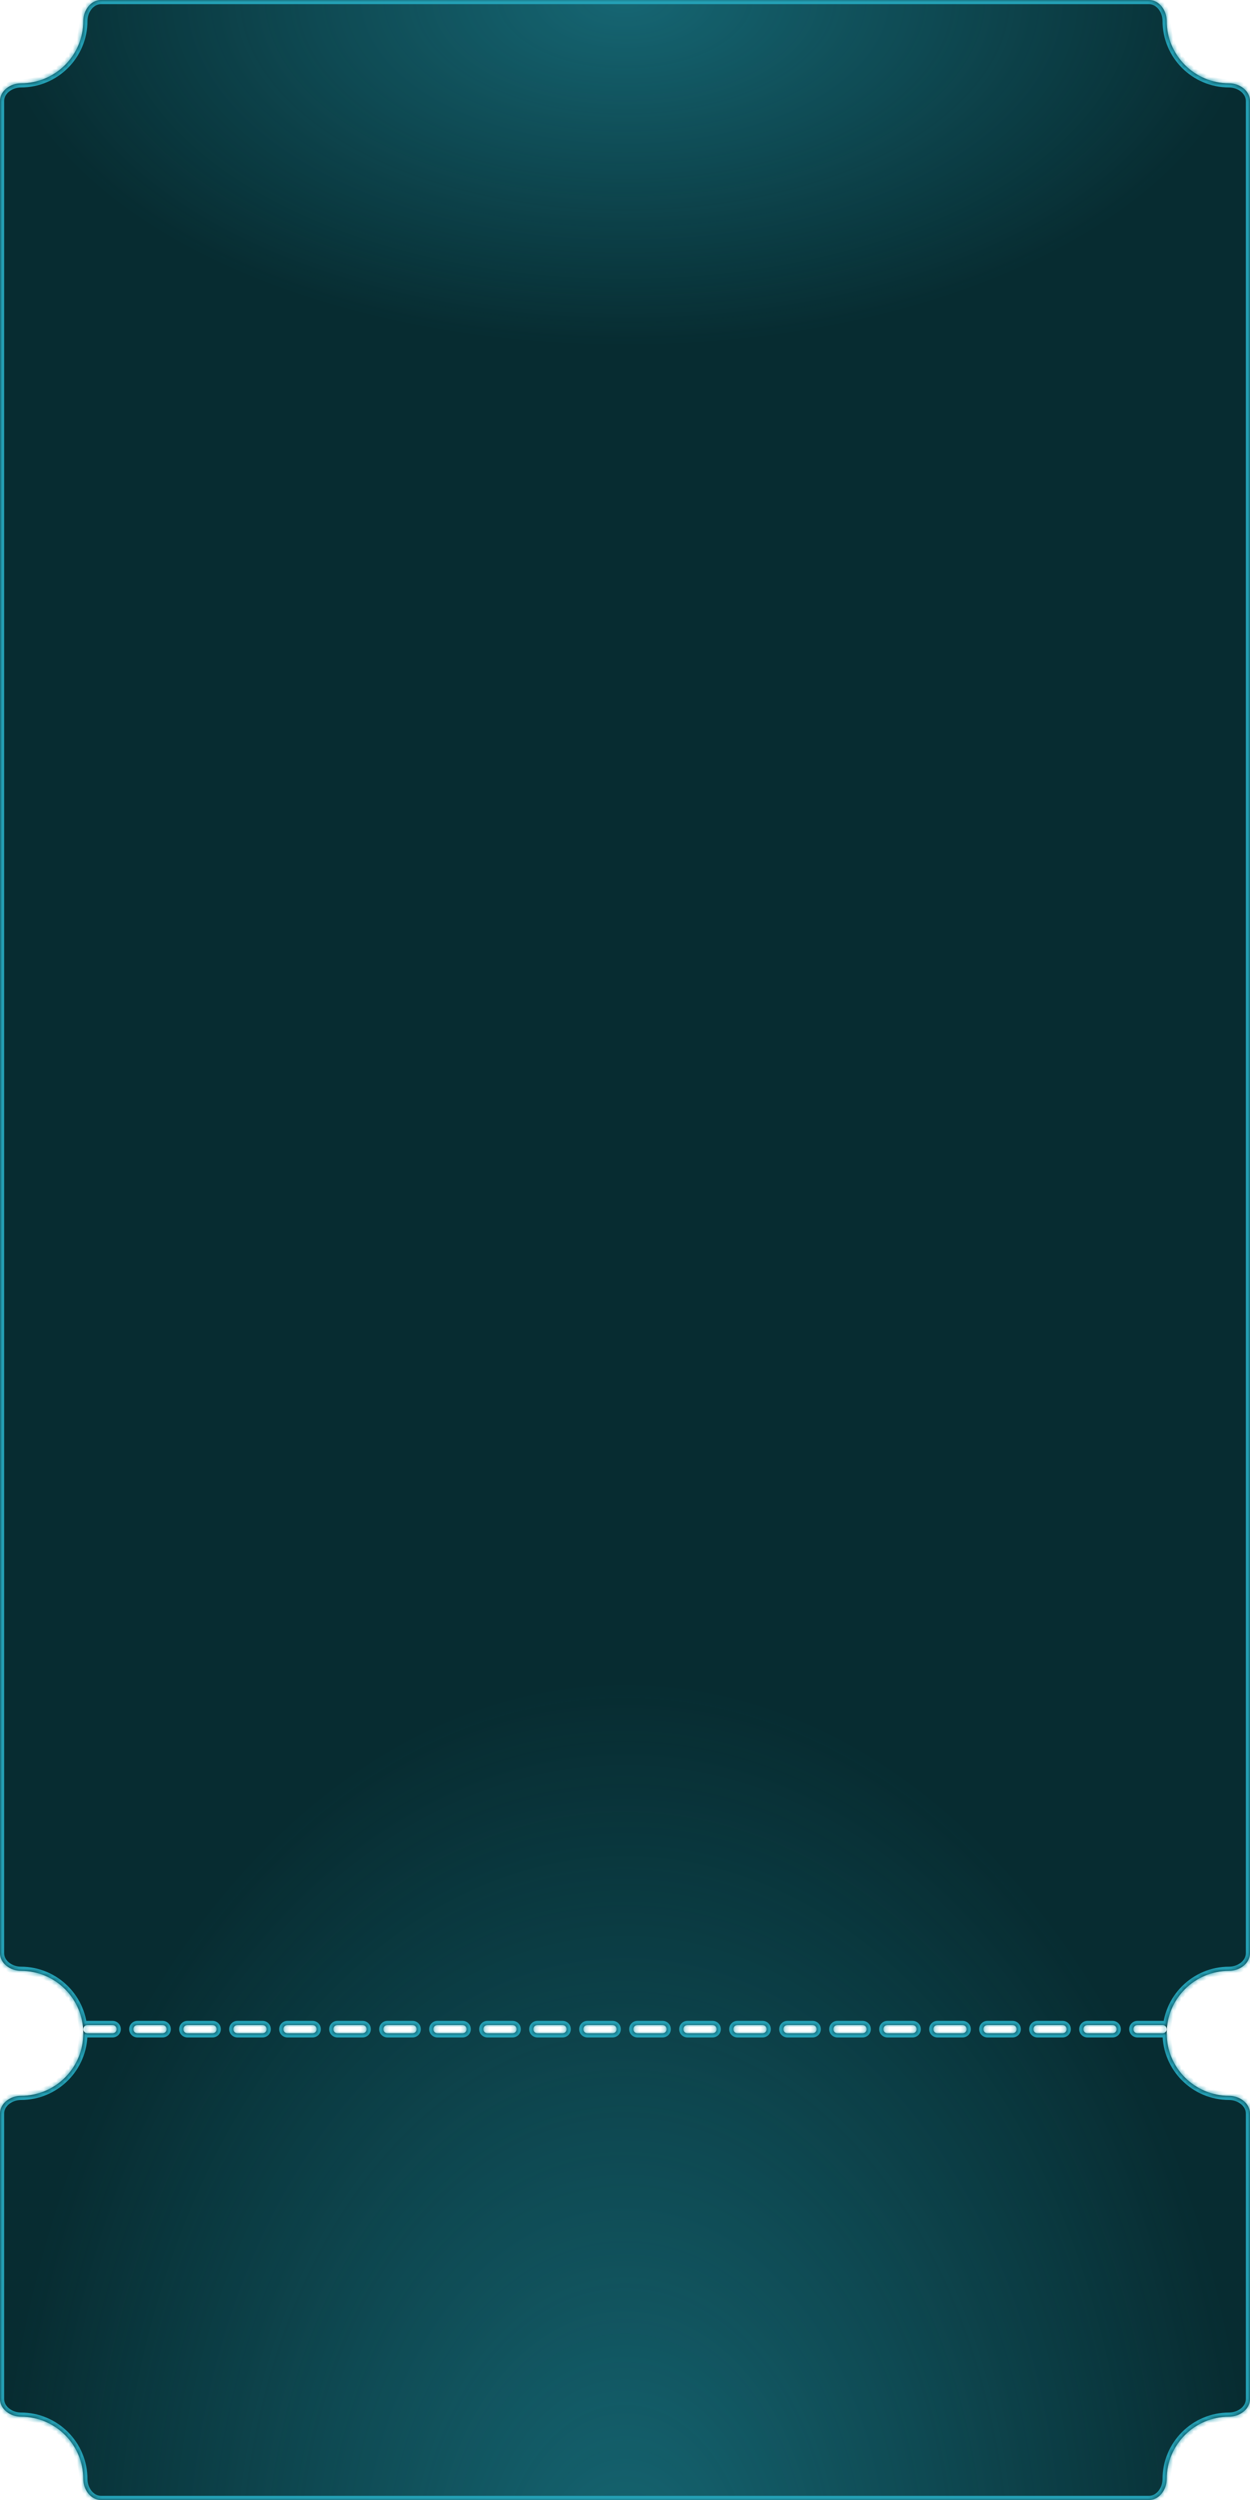 <svg width="300" height="600" viewBox="0 0 300 600" fill="none" xmlns="http://www.w3.org/2000/svg">
<mask id="path-1-inside-1_4848_88" fill="white">
<path fill-rule="evenodd" clip-rule="evenodd" d="M300 24.243C300 21.756 297.488 20 295 20C286.716 20 280 13.284 280 5C280 2.512 278.244 0 275.757 0H24.243C21.756 0 20 2.512 20 5C20 13.284 13.284 20 5 20C2.512 20 0 21.756 0 24.243V468.757C0 471.244 2.512 473 5 473C13.284 473 20 479.716 20 488C20 496.284 13.284 503 5 503C2.512 503 0 504.756 0 507.243V575.757C0 578.244 2.512 580 5 580C13.284 580 20 586.716 20 595C20 597.488 21.756 600 24.243 600H275.757C278.244 600 280 597.488 280 595C280 586.716 286.716 580 295 580C297.488 580 300 578.244 300 575.757V507.243C300 504.756 297.488 503 295 503C286.716 503 280 496.284 280 488C280 479.716 286.716 473 295 473C297.488 473 300 471.244 300 468.757V24.243ZM280 487C280 487.552 279.552 488 279 488H273C272.448 488 272 487.552 272 487C272 486.448 272.448 486 273 486H279C279.552 486 280 486.448 280 487ZM267 488C267.552 488 268 487.552 268 487C268 486.448 267.552 486 267 486H261C260.448 486 260 486.448 260 487C260 487.552 260.448 488 261 488H267ZM256 487C256 487.552 255.552 488 255 488H249C248.448 488 248 487.552 248 487C248 486.448 248.448 486 249 486H255C255.552 486 256 486.448 256 487ZM243 488C243.552 488 244 487.552 244 487C244 486.448 243.552 486 243 486H237C236.448 486 236 486.448 236 487C236 487.552 236.448 488 237 488H243ZM232 487C232 487.552 231.552 488 231 488H225C224.448 488 224 487.552 224 487C224 486.448 224.448 486 225 486H231C231.552 486 232 486.448 232 487ZM219 488C219.552 488 220 487.552 220 487C220 486.448 219.552 486 219 486H213C212.448 486 212 486.448 212 487C212 487.552 212.448 488 213 488H219ZM208 487C208 487.552 207.552 488 207 488H201C200.448 488 200 487.552 200 487C200 486.448 200.448 486 201 486H207C207.552 486 208 486.448 208 487ZM195 488C195.552 488 196 487.552 196 487C196 486.448 195.552 486 195 486H189C188.448 486 188 486.448 188 487C188 487.552 188.448 488 189 488H195ZM184 487C184 487.552 183.552 488 183 488H177C176.448 488 176 487.552 176 487C176 486.448 176.448 486 177 486H183C183.552 486 184 486.448 184 487ZM171 488C171.552 488 172 487.552 172 487C172 486.448 171.552 486 171 486H165C164.448 486 164 486.448 164 487C164 487.552 164.448 488 165 488H171ZM160 487C160 487.552 159.552 488 159 488H153C152.448 488 152 487.552 152 487C152 486.448 152.448 486 153 486H159C159.552 486 160 486.448 160 487ZM147 488C147.552 488 148 487.552 148 487C148 486.448 147.552 486 147 486H141C140.448 486 140 486.448 140 487C140 487.552 140.448 488 141 488H147ZM136 487C136 487.552 135.552 488 135 488H129C128.448 488 128 487.552 128 487C128 486.448 128.448 486 129 486H135C135.552 486 136 486.448 136 487ZM123 488C123.552 488 124 487.552 124 487C124 486.448 123.552 486 123 486H117C116.448 486 116 486.448 116 487C116 487.552 116.448 488 117 488H123ZM112 487C112 487.552 111.552 488 111 488H105C104.448 488 104 487.552 104 487C104 486.448 104.448 486 105 486H111C111.552 486 112 486.448 112 487ZM99 488C99.552 488 100 487.552 100 487C100 486.448 99.552 486 99 486H93C92.448 486 92 486.448 92 487C92 487.552 92.448 488 93 488H99ZM88 487C88 487.552 87.552 488 87 488H81C80.448 488 80 487.552 80 487C80 486.448 80.448 486 81 486H87C87.552 486 88 486.448 88 487ZM75 488C75.552 488 76 487.552 76 487C76 486.448 75.552 486 75 486H69C68.448 486 68 486.448 68 487C68 487.552 68.448 488 69 488H75ZM64 487C64 487.552 63.552 488 63 488H57C56.448 488 56 487.552 56 487C56 486.448 56.448 486 57 486H63C63.552 486 64 486.448 64 487ZM51 488C51.552 488 52 487.552 52 487C52 486.448 51.552 486 51 486H45C44.448 486 44 486.448 44 487C44 487.552 44.448 488 45 488H51ZM40 487C40 487.552 39.552 488 39 488H33C32.448 488 32 487.552 32 487C32 486.448 32.448 486 33 486H39C39.552 486 40 486.448 40 487ZM27 488C27.552 488 28 487.552 28 487C28 486.448 27.552 486 27 486H21C20.448 486 20 486.448 20 487C20 487.552 20.448 488 21 488H27Z"/>
</mask>
<path fill-rule="evenodd" clip-rule="evenodd" d="M300 24.243C300 21.756 297.488 20 295 20C286.716 20 280 13.284 280 5C280 2.512 278.244 0 275.757 0H24.243C21.756 0 20 2.512 20 5C20 13.284 13.284 20 5 20C2.512 20 0 21.756 0 24.243V468.757C0 471.244 2.512 473 5 473C13.284 473 20 479.716 20 488C20 496.284 13.284 503 5 503C2.512 503 0 504.756 0 507.243V575.757C0 578.244 2.512 580 5 580C13.284 580 20 586.716 20 595C20 597.488 21.756 600 24.243 600H275.757C278.244 600 280 597.488 280 595C280 586.716 286.716 580 295 580C297.488 580 300 578.244 300 575.757V507.243C300 504.756 297.488 503 295 503C286.716 503 280 496.284 280 488C280 479.716 286.716 473 295 473C297.488 473 300 471.244 300 468.757V24.243ZM280 487C280 487.552 279.552 488 279 488H273C272.448 488 272 487.552 272 487C272 486.448 272.448 486 273 486H279C279.552 486 280 486.448 280 487ZM267 488C267.552 488 268 487.552 268 487C268 486.448 267.552 486 267 486H261C260.448 486 260 486.448 260 487C260 487.552 260.448 488 261 488H267ZM256 487C256 487.552 255.552 488 255 488H249C248.448 488 248 487.552 248 487C248 486.448 248.448 486 249 486H255C255.552 486 256 486.448 256 487ZM243 488C243.552 488 244 487.552 244 487C244 486.448 243.552 486 243 486H237C236.448 486 236 486.448 236 487C236 487.552 236.448 488 237 488H243ZM232 487C232 487.552 231.552 488 231 488H225C224.448 488 224 487.552 224 487C224 486.448 224.448 486 225 486H231C231.552 486 232 486.448 232 487ZM219 488C219.552 488 220 487.552 220 487C220 486.448 219.552 486 219 486H213C212.448 486 212 486.448 212 487C212 487.552 212.448 488 213 488H219ZM208 487C208 487.552 207.552 488 207 488H201C200.448 488 200 487.552 200 487C200 486.448 200.448 486 201 486H207C207.552 486 208 486.448 208 487ZM195 488C195.552 488 196 487.552 196 487C196 486.448 195.552 486 195 486H189C188.448 486 188 486.448 188 487C188 487.552 188.448 488 189 488H195ZM184 487C184 487.552 183.552 488 183 488H177C176.448 488 176 487.552 176 487C176 486.448 176.448 486 177 486H183C183.552 486 184 486.448 184 487ZM171 488C171.552 488 172 487.552 172 487C172 486.448 171.552 486 171 486H165C164.448 486 164 486.448 164 487C164 487.552 164.448 488 165 488H171ZM160 487C160 487.552 159.552 488 159 488H153C152.448 488 152 487.552 152 487C152 486.448 152.448 486 153 486H159C159.552 486 160 486.448 160 487ZM147 488C147.552 488 148 487.552 148 487C148 486.448 147.552 486 147 486H141C140.448 486 140 486.448 140 487C140 487.552 140.448 488 141 488H147ZM136 487C136 487.552 135.552 488 135 488H129C128.448 488 128 487.552 128 487C128 486.448 128.448 486 129 486H135C135.552 486 136 486.448 136 487ZM123 488C123.552 488 124 487.552 124 487C124 486.448 123.552 486 123 486H117C116.448 486 116 486.448 116 487C116 487.552 116.448 488 117 488H123ZM112 487C112 487.552 111.552 488 111 488H105C104.448 488 104 487.552 104 487C104 486.448 104.448 486 105 486H111C111.552 486 112 486.448 112 487ZM99 488C99.552 488 100 487.552 100 487C100 486.448 99.552 486 99 486H93C92.448 486 92 486.448 92 487C92 487.552 92.448 488 93 488H99ZM88 487C88 487.552 87.552 488 87 488H81C80.448 488 80 487.552 80 487C80 486.448 80.448 486 81 486H87C87.552 486 88 486.448 88 487ZM75 488C75.552 488 76 487.552 76 487C76 486.448 75.552 486 75 486H69C68.448 486 68 486.448 68 487C68 487.552 68.448 488 69 488H75ZM64 487C64 487.552 63.552 488 63 488H57C56.448 488 56 487.552 56 487C56 486.448 56.448 486 57 486H63C63.552 486 64 486.448 64 487ZM51 488C51.552 488 52 487.552 52 487C52 486.448 51.552 486 51 486H45C44.448 486 44 486.448 44 487C44 487.552 44.448 488 45 488H51ZM40 487C40 487.552 39.552 488 39 488H33C32.448 488 32 487.552 32 487C32 486.448 32.448 486 33 486H39C39.552 486 40 486.448 40 487ZM27 488C27.552 488 28 487.552 28 487C28 486.448 27.552 486 27 486H21C20.448 486 20 486.448 20 487C20 487.552 20.448 488 21 488H27Z" fill="#072C31"/>
<path fill-rule="evenodd" clip-rule="evenodd" d="M300 24.243C300 21.756 297.488 20 295 20C286.716 20 280 13.284 280 5C280 2.512 278.244 0 275.757 0H24.243C21.756 0 20 2.512 20 5C20 13.284 13.284 20 5 20C2.512 20 0 21.756 0 24.243V468.757C0 471.244 2.512 473 5 473C13.284 473 20 479.716 20 488C20 496.284 13.284 503 5 503C2.512 503 0 504.756 0 507.243V575.757C0 578.244 2.512 580 5 580C13.284 580 20 586.716 20 595C20 597.488 21.756 600 24.243 600H275.757C278.244 600 280 597.488 280 595C280 586.716 286.716 580 295 580C297.488 580 300 578.244 300 575.757V507.243C300 504.756 297.488 503 295 503C286.716 503 280 496.284 280 488C280 479.716 286.716 473 295 473C297.488 473 300 471.244 300 468.757V24.243ZM280 487C280 487.552 279.552 488 279 488H273C272.448 488 272 487.552 272 487C272 486.448 272.448 486 273 486H279C279.552 486 280 486.448 280 487ZM267 488C267.552 488 268 487.552 268 487C268 486.448 267.552 486 267 486H261C260.448 486 260 486.448 260 487C260 487.552 260.448 488 261 488H267ZM256 487C256 487.552 255.552 488 255 488H249C248.448 488 248 487.552 248 487C248 486.448 248.448 486 249 486H255C255.552 486 256 486.448 256 487ZM243 488C243.552 488 244 487.552 244 487C244 486.448 243.552 486 243 486H237C236.448 486 236 486.448 236 487C236 487.552 236.448 488 237 488H243ZM232 487C232 487.552 231.552 488 231 488H225C224.448 488 224 487.552 224 487C224 486.448 224.448 486 225 486H231C231.552 486 232 486.448 232 487ZM219 488C219.552 488 220 487.552 220 487C220 486.448 219.552 486 219 486H213C212.448 486 212 486.448 212 487C212 487.552 212.448 488 213 488H219ZM208 487C208 487.552 207.552 488 207 488H201C200.448 488 200 487.552 200 487C200 486.448 200.448 486 201 486H207C207.552 486 208 486.448 208 487ZM195 488C195.552 488 196 487.552 196 487C196 486.448 195.552 486 195 486H189C188.448 486 188 486.448 188 487C188 487.552 188.448 488 189 488H195ZM184 487C184 487.552 183.552 488 183 488H177C176.448 488 176 487.552 176 487C176 486.448 176.448 486 177 486H183C183.552 486 184 486.448 184 487ZM171 488C171.552 488 172 487.552 172 487C172 486.448 171.552 486 171 486H165C164.448 486 164 486.448 164 487C164 487.552 164.448 488 165 488H171ZM160 487C160 487.552 159.552 488 159 488H153C152.448 488 152 487.552 152 487C152 486.448 152.448 486 153 486H159C159.552 486 160 486.448 160 487ZM147 488C147.552 488 148 487.552 148 487C148 486.448 147.552 486 147 486H141C140.448 486 140 486.448 140 487C140 487.552 140.448 488 141 488H147ZM136 487C136 487.552 135.552 488 135 488H129C128.448 488 128 487.552 128 487C128 486.448 128.448 486 129 486H135C135.552 486 136 486.448 136 487ZM123 488C123.552 488 124 487.552 124 487C124 486.448 123.552 486 123 486H117C116.448 486 116 486.448 116 487C116 487.552 116.448 488 117 488H123ZM112 487C112 487.552 111.552 488 111 488H105C104.448 488 104 487.552 104 487C104 486.448 104.448 486 105 486H111C111.552 486 112 486.448 112 487ZM99 488C99.552 488 100 487.552 100 487C100 486.448 99.552 486 99 486H93C92.448 486 92 486.448 92 487C92 487.552 92.448 488 93 488H99ZM88 487C88 487.552 87.552 488 87 488H81C80.448 488 80 487.552 80 487C80 486.448 80.448 486 81 486H87C87.552 486 88 486.448 88 487ZM75 488C75.552 488 76 487.552 76 487C76 486.448 75.552 486 75 486H69C68.448 486 68 486.448 68 487C68 487.552 68.448 488 69 488H75ZM64 487C64 487.552 63.552 488 63 488H57C56.448 488 56 487.552 56 487C56 486.448 56.448 486 57 486H63C63.552 486 64 486.448 64 487ZM51 488C51.552 488 52 487.552 52 487C52 486.448 51.552 486 51 486H45C44.448 486 44 486.448 44 487C44 487.552 44.448 488 45 488H51ZM40 487C40 487.552 39.552 488 39 488H33C32.448 488 32 487.552 32 487C32 486.448 32.448 486 33 486H39C39.552 486 40 486.448 40 487ZM27 488C27.552 488 28 487.552 28 487C28 486.448 27.552 486 27 486H21C20.448 486 20 486.448 20 487C20 487.552 20.448 488 21 488H27Z" fill="url(#paint0_radial_4848_88)"/>
<path fill-rule="evenodd" clip-rule="evenodd" d="M300 24.243C300 21.756 297.488 20 295 20C286.716 20 280 13.284 280 5C280 2.512 278.244 0 275.757 0H24.243C21.756 0 20 2.512 20 5C20 13.284 13.284 20 5 20C2.512 20 0 21.756 0 24.243V468.757C0 471.244 2.512 473 5 473C13.284 473 20 479.716 20 488C20 496.284 13.284 503 5 503C2.512 503 0 504.756 0 507.243V575.757C0 578.244 2.512 580 5 580C13.284 580 20 586.716 20 595C20 597.488 21.756 600 24.243 600H275.757C278.244 600 280 597.488 280 595C280 586.716 286.716 580 295 580C297.488 580 300 578.244 300 575.757V507.243C300 504.756 297.488 503 295 503C286.716 503 280 496.284 280 488C280 479.716 286.716 473 295 473C297.488 473 300 471.244 300 468.757V24.243ZM280 487C280 487.552 279.552 488 279 488H273C272.448 488 272 487.552 272 487C272 486.448 272.448 486 273 486H279C279.552 486 280 486.448 280 487ZM267 488C267.552 488 268 487.552 268 487C268 486.448 267.552 486 267 486H261C260.448 486 260 486.448 260 487C260 487.552 260.448 488 261 488H267ZM256 487C256 487.552 255.552 488 255 488H249C248.448 488 248 487.552 248 487C248 486.448 248.448 486 249 486H255C255.552 486 256 486.448 256 487ZM243 488C243.552 488 244 487.552 244 487C244 486.448 243.552 486 243 486H237C236.448 486 236 486.448 236 487C236 487.552 236.448 488 237 488H243ZM232 487C232 487.552 231.552 488 231 488H225C224.448 488 224 487.552 224 487C224 486.448 224.448 486 225 486H231C231.552 486 232 486.448 232 487ZM219 488C219.552 488 220 487.552 220 487C220 486.448 219.552 486 219 486H213C212.448 486 212 486.448 212 487C212 487.552 212.448 488 213 488H219ZM208 487C208 487.552 207.552 488 207 488H201C200.448 488 200 487.552 200 487C200 486.448 200.448 486 201 486H207C207.552 486 208 486.448 208 487ZM195 488C195.552 488 196 487.552 196 487C196 486.448 195.552 486 195 486H189C188.448 486 188 486.448 188 487C188 487.552 188.448 488 189 488H195ZM184 487C184 487.552 183.552 488 183 488H177C176.448 488 176 487.552 176 487C176 486.448 176.448 486 177 486H183C183.552 486 184 486.448 184 487ZM171 488C171.552 488 172 487.552 172 487C172 486.448 171.552 486 171 486H165C164.448 486 164 486.448 164 487C164 487.552 164.448 488 165 488H171ZM160 487C160 487.552 159.552 488 159 488H153C152.448 488 152 487.552 152 487C152 486.448 152.448 486 153 486H159C159.552 486 160 486.448 160 487ZM147 488C147.552 488 148 487.552 148 487C148 486.448 147.552 486 147 486H141C140.448 486 140 486.448 140 487C140 487.552 140.448 488 141 488H147ZM136 487C136 487.552 135.552 488 135 488H129C128.448 488 128 487.552 128 487C128 486.448 128.448 486 129 486H135C135.552 486 136 486.448 136 487ZM123 488C123.552 488 124 487.552 124 487C124 486.448 123.552 486 123 486H117C116.448 486 116 486.448 116 487C116 487.552 116.448 488 117 488H123ZM112 487C112 487.552 111.552 488 111 488H105C104.448 488 104 487.552 104 487C104 486.448 104.448 486 105 486H111C111.552 486 112 486.448 112 487ZM99 488C99.552 488 100 487.552 100 487C100 486.448 99.552 486 99 486H93C92.448 486 92 486.448 92 487C92 487.552 92.448 488 93 488H99ZM88 487C88 487.552 87.552 488 87 488H81C80.448 488 80 487.552 80 487C80 486.448 80.448 486 81 486H87C87.552 486 88 486.448 88 487ZM75 488C75.552 488 76 487.552 76 487C76 486.448 75.552 486 75 486H69C68.448 486 68 486.448 68 487C68 487.552 68.448 488 69 488H75ZM64 487C64 487.552 63.552 488 63 488H57C56.448 488 56 487.552 56 487C56 486.448 56.448 486 57 486H63C63.552 486 64 486.448 64 487ZM51 488C51.552 488 52 487.552 52 487C52 486.448 51.552 486 51 486H45C44.448 486 44 486.448 44 487C44 487.552 44.448 488 45 488H51ZM40 487C40 487.552 39.552 488 39 488H33C32.448 488 32 487.552 32 487C32 486.448 32.448 486 33 486H39C39.552 486 40 486.448 40 487ZM27 488C27.552 488 28 487.552 28 487C28 486.448 27.552 486 27 486H21C20.448 486 20 486.448 20 487C20 487.552 20.448 488 21 488H27Z" fill="url(#paint1_radial_4848_88)"/>
<path d="M279 5C279 13.837 286.163 21 295 21V19C287.268 19 281 12.732 281 5H279ZM24.243 1H275.757V-1H24.243V1ZM5 21C13.837 21 21 13.837 21 5H19C19 12.732 12.732 19 5 19V21ZM1 468.757V24.243H-1V468.757H1ZM21 488C21 479.163 13.837 472 5 472V474C12.732 474 19 480.268 19 488H21ZM5 504C13.837 504 21 496.837 21 488H19C19 495.732 12.732 502 5 502V504ZM1 575.757V507.243H-1V575.757H1ZM21 595C21 586.163 13.837 579 5 579V581C12.732 581 19 587.268 19 595H21ZM275.757 599H24.243V601H275.757V599ZM281 595C281 587.268 287.268 581 295 581V579C286.163 579 279 586.163 279 595H281ZM299 507.243V575.757H301V507.243H299ZM279 488C279 496.837 286.163 504 295 504V502C287.268 502 281 495.732 281 488H279ZM295 472C286.163 472 279 479.163 279 488H281C281 480.268 287.268 474 295 474V472ZM299 24.243V468.757H301V24.243H299ZM279 489C280.105 489 281 488.105 281 487H279V489ZM273 489H279V487H273V489ZM271 487C271 488.105 271.895 489 273 489V487H271ZM273 485C271.895 485 271 485.895 271 487H273V485ZM279 485H273V487H279V485ZM281 487C281 485.895 280.105 485 279 485V487H281ZM267 487V489C268.105 489 269 488.105 269 487H267ZM267 487H269C269 485.895 268.105 485 267 485V487ZM261 487H267V485H261V487ZM261 487V485C259.895 485 259 485.895 259 487H261ZM261 487H259C259 488.105 259.895 489 261 489V487ZM267 487H261V489H267V487ZM255 489C256.105 489 257 488.105 257 487H255V489ZM249 489H255V487H249V489ZM247 487C247 488.105 247.895 489 249 489V487H247ZM249 485C247.895 485 247 485.895 247 487H249V485ZM255 485H249V487H255V485ZM257 487C257 485.895 256.105 485 255 485V487H257ZM243 487V489C244.105 489 245 488.105 245 487H243ZM243 487H245C245 485.895 244.105 485 243 485V487ZM237 487H243V485H237V487ZM237 487V485C235.895 485 235 485.895 235 487H237ZM237 487H235C235 488.105 235.895 489 237 489V487ZM243 487H237V489H243V487ZM231 489C232.105 489 233 488.105 233 487H231V489ZM225 489H231V487H225V489ZM223 487C223 488.105 223.895 489 225 489V487H223ZM225 485C223.895 485 223 485.895 223 487H225V485ZM231 485H225V487H231V485ZM233 487C233 485.895 232.105 485 231 485V487H233ZM219 487V489C220.105 489 221 488.105 221 487H219ZM219 487H221C221 485.895 220.105 485 219 485V487ZM213 487H219V485H213V487ZM213 487V485C211.895 485 211 485.895 211 487H213ZM213 487H211C211 488.105 211.895 489 213 489V487ZM219 487H213V489H219V487ZM207 489C208.105 489 209 488.105 209 487H207V489ZM201 489H207V487H201V489ZM199 487C199 488.105 199.895 489 201 489V487H199ZM201 485C199.895 485 199 485.895 199 487H201V485ZM207 485H201V487H207V485ZM209 487C209 485.895 208.105 485 207 485V487H209ZM195 487V489C196.105 489 197 488.105 197 487H195ZM195 487H197C197 485.895 196.105 485 195 485V487ZM189 487H195V485H189V487ZM189 487V485C187.895 485 187 485.895 187 487H189ZM189 487H187C187 488.105 187.895 489 189 489V487ZM195 487H189V489H195V487ZM183 489C184.105 489 185 488.105 185 487H183V489ZM177 489H183V487H177V489ZM175 487C175 488.105 175.895 489 177 489V487H175ZM177 485C175.895 485 175 485.895 175 487H177V485ZM183 485H177V487H183V485ZM185 487C185 485.895 184.105 485 183 485V487H185ZM171 487V489C172.105 489 173 488.105 173 487H171ZM171 487H173C173 485.895 172.105 485 171 485V487ZM165 487H171V485H165V487ZM165 487V485C163.895 485 163 485.895 163 487H165ZM165 487H163C163 488.105 163.895 489 165 489V487ZM171 487H165V489H171V487ZM159 489C160.105 489 161 488.105 161 487H159V489ZM153 489H159V487H153V489ZM151 487C151 488.105 151.895 489 153 489V487H151ZM153 485C151.895 485 151 485.895 151 487H153V485ZM159 485H153V487H159V485ZM161 487C161 485.895 160.105 485 159 485V487H161ZM147 487V489C148.105 489 149 488.105 149 487H147ZM147 487H149C149 485.895 148.105 485 147 485V487ZM141 487H147V485H141V487ZM141 487V485C139.895 485 139 485.895 139 487H141ZM141 487H139C139 488.105 139.895 489 141 489V487ZM147 487H141V489H147V487ZM135 489C136.105 489 137 488.105 137 487H135V489ZM129 489H135V487H129V489ZM127 487C127 488.105 127.895 489 129 489V487H127ZM129 485C127.895 485 127 485.895 127 487H129V485ZM135 485H129V487H135V485ZM137 487C137 485.895 136.105 485 135 485V487H137ZM123 487V489C124.105 489 125 488.105 125 487H123ZM123 487H125C125 485.895 124.105 485 123 485V487ZM117 487H123V485H117V487ZM117 487V485C115.895 485 115 485.895 115 487H117ZM117 487H115C115 488.105 115.895 489 117 489V487ZM123 487H117V489H123V487ZM111 489C112.105 489 113 488.105 113 487H111V489ZM105 489H111V487H105V489ZM103 487C103 488.105 103.895 489 105 489V487H103ZM105 485C103.895 485 103 485.895 103 487H105V485ZM111 485H105V487H111V485ZM113 487C113 485.895 112.105 485 111 485V487H113ZM99 487V489C100.105 489 101 488.105 101 487H99ZM99 487H101C101 485.895 100.105 485 99 485V487ZM93 487H99V485H93V487ZM93 487V485C91.895 485 91 485.895 91 487H93ZM93 487H91C91 488.105 91.895 489 93 489V487ZM99 487H93V489H99V487ZM87 489C88.105 489 89 488.105 89 487H87V489ZM81 489H87V487H81V489ZM79 487C79 488.105 79.895 489 81 489V487H79ZM81 485C79.895 485 79 485.895 79 487H81V485ZM87 485H81V487H87V485ZM89 487C89 485.895 88.105 485 87 485V487H89ZM75 487V489C76.105 489 77 488.105 77 487H75ZM75 487H77C77 485.895 76.105 485 75 485V487ZM69 487H75V485H69V487ZM69 487V485C67.895 485 67 485.895 67 487H69ZM69 487H67C67 488.105 67.895 489 69 489V487ZM75 487H69V489H75V487ZM63 489C64.105 489 65 488.105 65 487H63V489ZM57 489H63V487H57V489ZM55 487C55 488.105 55.895 489 57 489V487H55ZM57 485C55.895 485 55 485.895 55 487H57V485ZM63 485H57V487H63V485ZM65 487C65 485.895 64.105 485 63 485V487H65ZM51 487V489C52.105 489 53 488.105 53 487H51ZM51 487H53C53 485.895 52.105 485 51 485V487ZM45 487H51V485H45V487ZM45 487V485C43.895 485 43 485.895 43 487H45ZM45 487H43C43 488.105 43.895 489 45 489V487ZM51 487H45V489H51V487ZM39 489C40.105 489 41 488.105 41 487H39V489ZM33 489H39V487H33V489ZM31 487C31 488.105 31.895 489 33 489V487H31ZM33 485C31.895 485 31 485.895 31 487H33V485ZM39 485H33V487H39V485ZM41 487C41 485.895 40.105 485 39 485V487H41ZM27 487V489C28.105 489 29 488.105 29 487H27ZM27 487H29C29 485.895 28.105 485 27 485V487ZM21 487H27V485H21V487ZM21 487V485C19.895 485 19 485.895 19 487H21ZM21 487H19C19 488.105 19.895 489 21 489V487ZM27 487H21V489H27V487ZM295 474C296.467 474 297.938 473.486 299.057 472.593C300.183 471.693 301 470.363 301 468.757H299C299 469.638 298.56 470.43 297.809 471.03C297.05 471.636 296.02 472 295 472V474ZM301 507.243C301 505.637 300.183 504.307 299.057 503.407C297.938 502.514 296.467 502 295 502V504C296.02 504 297.05 504.364 297.809 504.97C298.56 505.57 299 506.362 299 507.243H301ZM295 581C296.467 581 297.938 580.486 299.057 579.593C300.183 578.693 301 577.363 301 575.757H299C299 576.638 298.56 577.43 297.809 578.03C297.05 578.636 296.02 579 295 579V581ZM275.757 601C277.363 601 278.693 600.183 279.593 599.057C280.486 597.938 281 596.467 281 595H279C279 596.02 278.636 597.05 278.03 597.809C277.43 598.56 276.638 599 275.757 599V601ZM19 595C19 596.467 19.514 597.938 20.407 599.057C21.307 600.183 22.637 601 24.243 601V599C23.363 599 22.57 598.56 21.97 597.809C21.364 597.05 21 596.02 21 595H19ZM-1 575.757C-1 577.363 -0.183 578.693 0.943 579.593C2.062 580.486 3.533 581 5 581V579C3.98 579 2.95 578.636 2.191 578.03C1.44 577.43 1 576.638 1 575.757H-1ZM5 19C3.533 19 2.062 19.514 0.943 20.407C-0.183 21.307 -1 22.637 -1 24.243H1C1 23.363 1.44 22.57 2.191 21.97C2.95 21.364 3.98 21 5 21V19ZM24.243 -1C22.637 -1 21.307 -0.183 20.407 0.943C19.514 2.062 19 3.533 19 5H21C21 3.98 21.364 2.95 21.97 2.191C22.57 1.44 23.363 1 24.243 1V-1ZM-1 468.757C-1 470.363 -0.183 471.693 0.943 472.593C2.062 473.486 3.533 474 5 474V472C3.98 472 2.95 471.636 2.191 471.03C1.44 470.43 1 469.638 1 468.757H-1ZM281 5C281 3.533 280.486 2.062 279.593 0.943C278.693 -0.183 277.363 -1 275.757 -1V1C276.638 1 277.43 1.44 278.03 2.191C278.636 2.95 279 3.98 279 5H281ZM5 502C3.533 502 2.062 502.514 0.943 503.407C-0.183 504.307 -1 505.637 -1 507.243H1C1 506.362 1.44 505.57 2.191 504.97C2.95 504.364 3.98 504 5 504V502ZM295 21C296.02 21 297.05 21.364 297.809 21.97C298.56 22.57 299 23.363 299 24.243H301C301 22.637 300.183 21.307 299.057 20.407C297.938 19.514 296.467 19 295 19V21Z" fill="#24A0B5" mask="url(#path-1-inside-1_4848_88)"/>
<defs>
<radialGradient id="paint0_radial_4848_88" cx="0" cy="0" r="1" gradientUnits="userSpaceOnUse" gradientTransform="translate(150 -6.2645e-06) rotate(90) scale(83.5 150)">
<stop stop-color="#24A0B5" stop-opacity="0.5"/>
<stop offset="1" stop-color="#24A0B5" stop-opacity="0"/>
</radialGradient>
<radialGradient id="paint1_radial_4848_88" cx="0" cy="0" r="1" gradientUnits="userSpaceOnUse" gradientTransform="translate(150 619.5) rotate(-90) scale(217 150)">
<stop stop-color="#24A0B5" stop-opacity="0.5"/>
<stop offset="1" stop-color="#24A0B5" stop-opacity="0"/>
</radialGradient>
</defs>
</svg>
